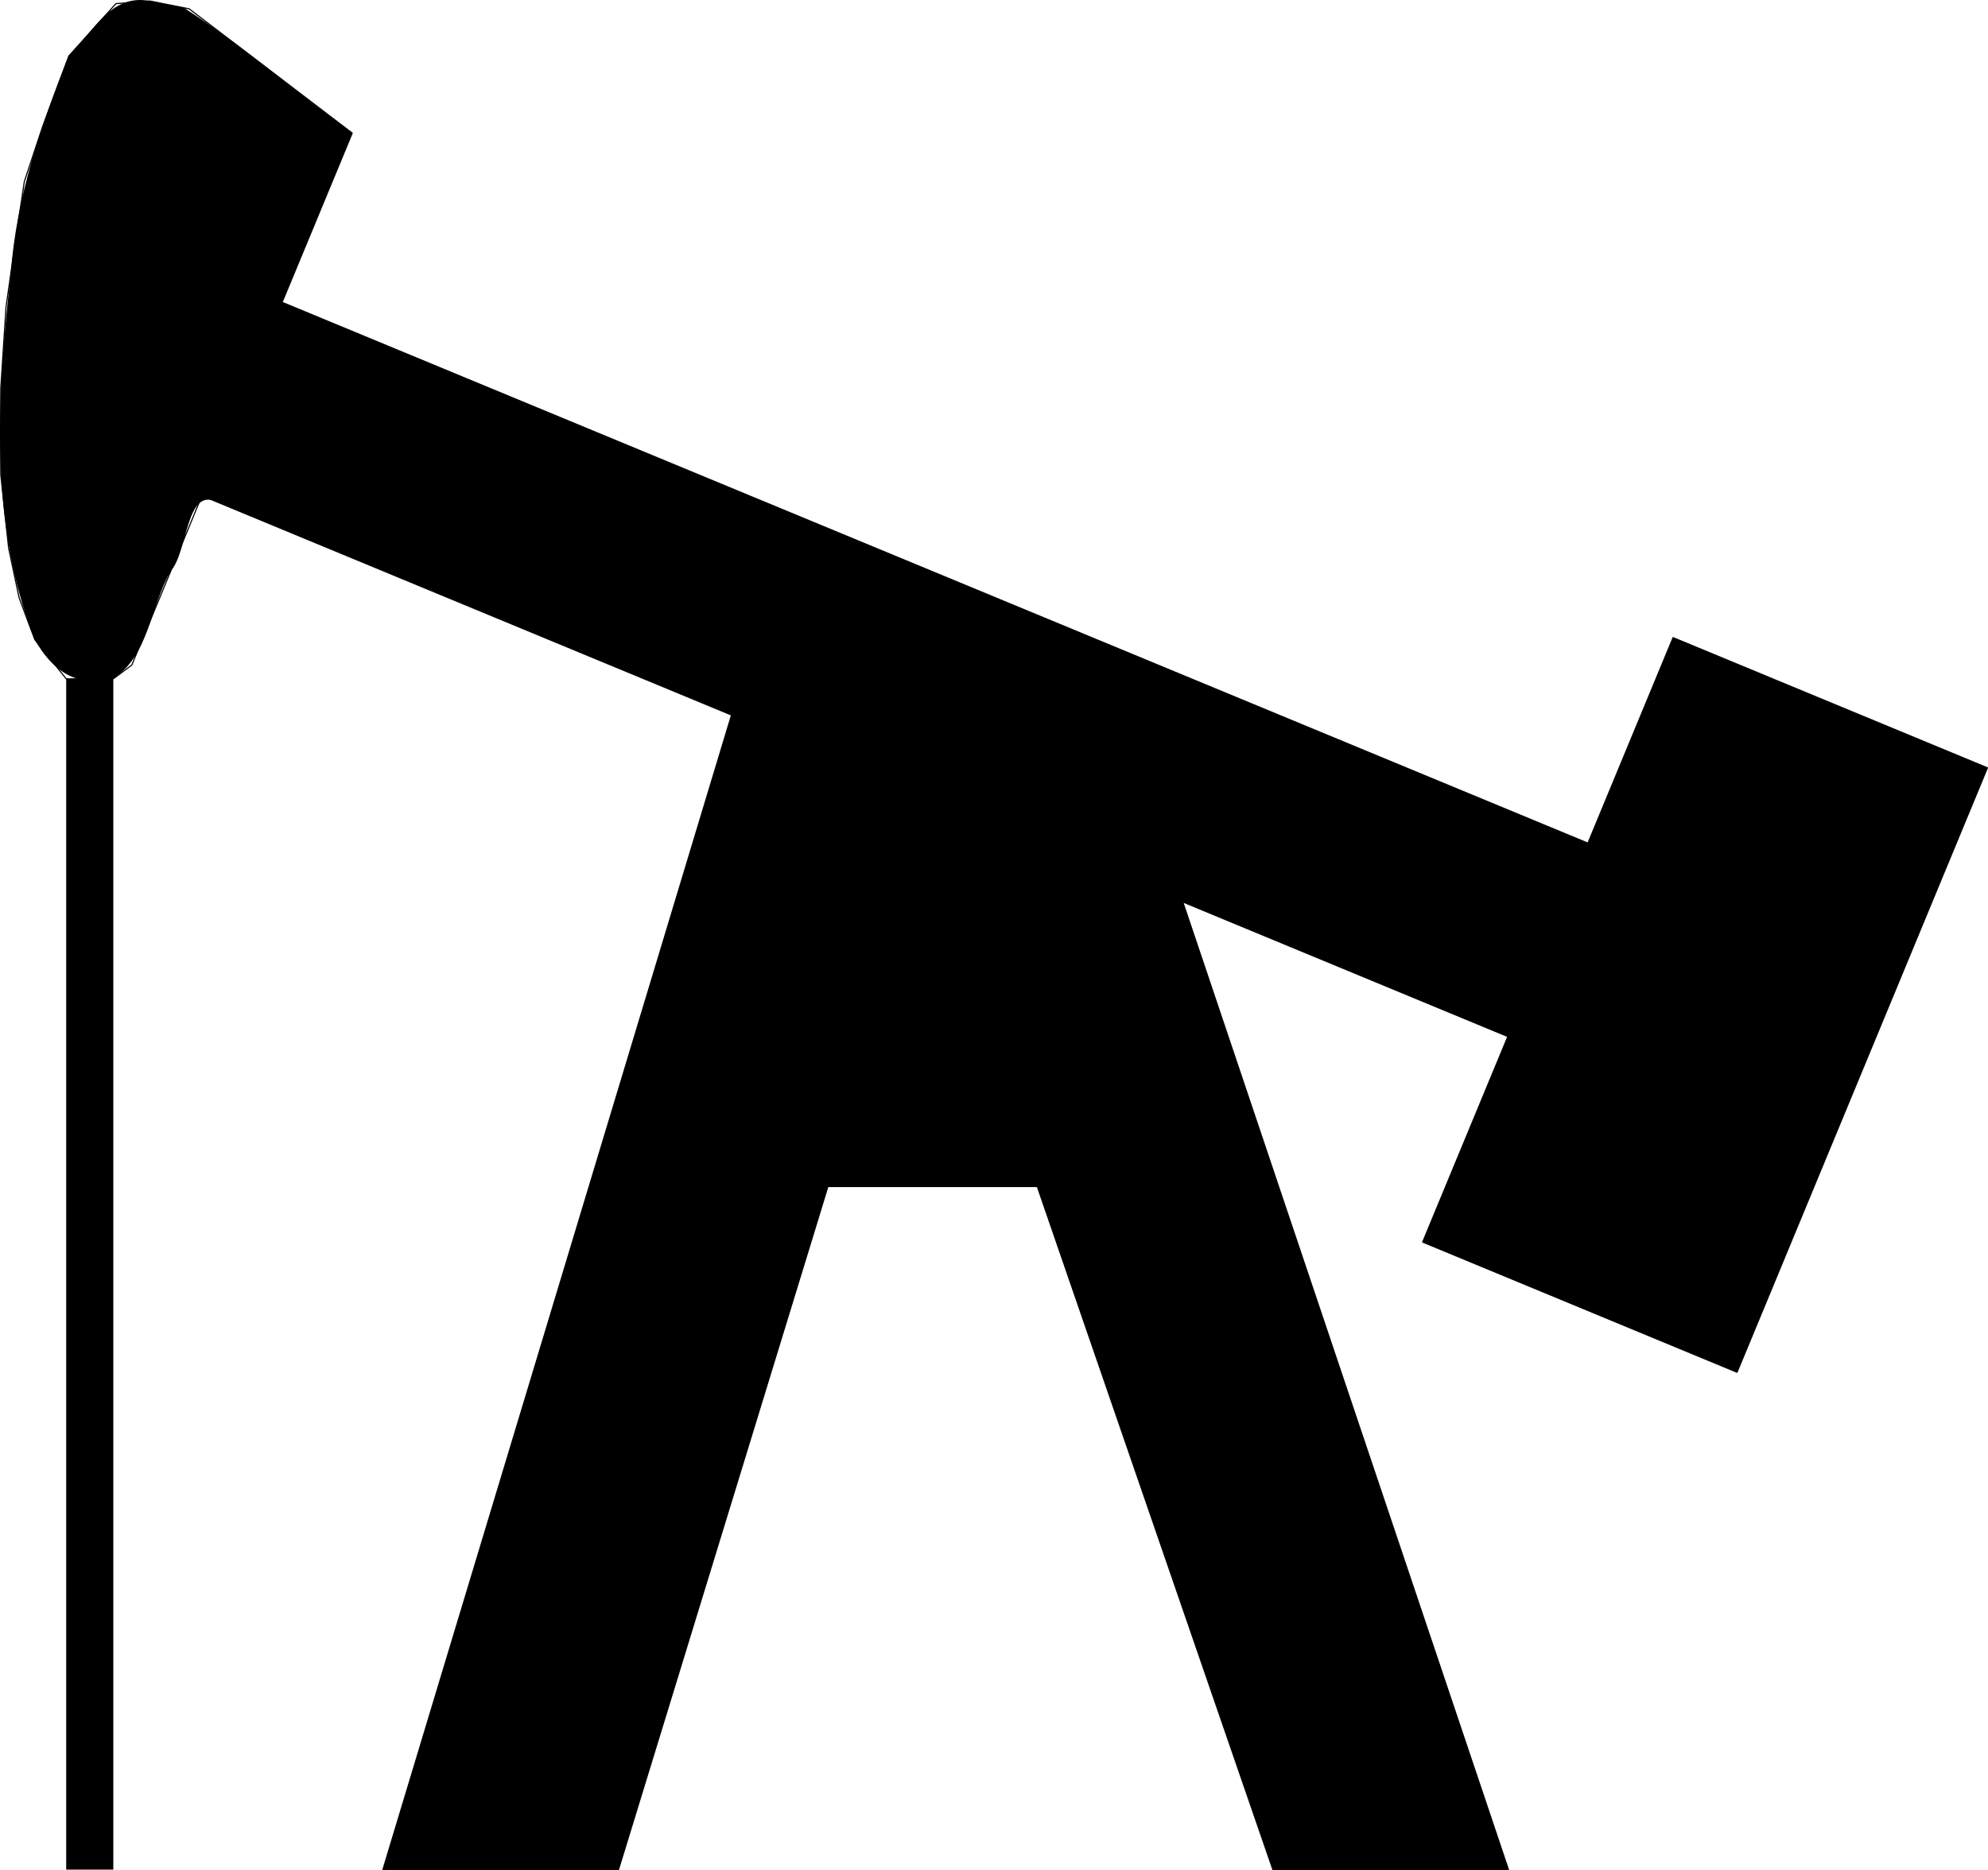 <?xml version="1.0" encoding="UTF-8" standalone="no"?>
<!-- Created with Inkscape (http://www.inkscape.org/) -->

<svg
   xmlns:dc="http://purl.org/dc/elements/1.1/"
   xmlns:cc="http://creativecommons.org/ns#"
   xmlns:rdf="http://www.w3.org/1999/02/22-rdf-syntax-ns#"
   xmlns:svg="http://www.w3.org/2000/svg"
   xmlns="http://www.w3.org/2000/svg"
   xmlns:inkscape="http://www.inkscape.org/namespaces/inkscape"
   version="1.1"
   width="100%"
   height="100%"
   viewBox="0 0 445.499 419.16"
   id="svg18458"
   xml:space="preserve"
   style="fill-rule:evenodd;stroke-linecap:round;stroke-linejoin:round"><defs
     id="defs18460"><clipPath
       id="clipId0"><path
         d="M 0,600 800,600 800,0 0,0 z"
         inkscape:connector-curvature="0"
         id="path18463" /></clipPath></defs><g
     transform="translate(-177.779,-89.944)"
     clip-path="url(#clipId0)"
     id="g18465"
     style="fill:none;stroke:#000000;stroke-width:0.1" /><g
     transform="translate(-177.779,-89.944)"
     clip-path="url(#clipId0)"
     id="g18467"
     style="fill:#000000;fill-rule:nonzero;stroke:none"><path
       d="m 211.375,90.156 c -8.917,-1.682 -12.7,7.044 -18.188,12.344 -6.314,15.733 -11.779,31.785 -12.994,48.811 -3.079,27.177 -4.908,56.041 5.369,81.97 3.9,6.903 9.234,10.808 17.405,8.812 8.173,-4.911 8.49,-16.349 13.091,-24.199 3.84,-4.223 3.33,-18.923 10.362,-15.43 38.443,15.893 76.867,31.834 115.299,47.754 -26.072,86.241 -52.089,172.498 -78.125,258.75 17.594,0 35.188,0 52.781,0 15.655,-51.028 31.304,-102.059 46.938,-153.094 15.635,0 31.271,0 46.906,0 17.606,51.031 35.214,102.061 52.812,153.094 17.594,0 35.188,0 52.781,0 -24.331,-72.288 -48.639,-144.586 -72.969,-216.875 24.266,10.074 48.545,20.117 72.812,30.188 -6.354,15.354 -12.708,30.708 -19.062,46.062 23.472,9.734 46.961,19.425 70.438,29.156 18.708,-45.156 37.417,-90.312 56.125,-135.469 -23.479,-9.73 -46.963,-19.447 -70.438,-29.188 -6.365,15.354 -12.729,30.708 -19.094,46.062 C 436.085,238.496 338.524,198.137 241,157.688 c 5.24,-12.635 10.479,-25.271 15.719,-37.906 -12.649,-9.194 -24.68,-19.756 -37.73,-28.086 -2.538,-0.513 -5.076,-1.026 -7.614,-1.539 z"
       inkscape:connector-curvature="0"
       id="path18613"
       style="fill-rule:nonzero" /></g><g
     transform="translate(-177.779,-89.944)"
     clip-path="url(#clipId0)"
     id="g18615"
     style="fill:none;stroke:#000000;stroke-width:0.25"><polyline
       points="256.709,119.77 240.994,157.703 533.626,278.917 552.707,232.854 623.153,262.035 567.037,397.514 496.59,368.333 515.671,322.27 442.837,292.103 515.812,508.979 463.021,508.979 410.23,355.886 363.305,355.886 316.38,508.979 263.589,508.979 341.708,250.21 223.034,201.056 207.32,238.989 203.173,242.092 192.615,242.092 185.576,233.294 182.056,223.908 179.71,212.764 177.95,196.34 177.95,176.983 179.124,158.8 180.883,146.482 183.229,130.645 187.335,118.327 193.201,102.489 203.759,90.758 211.385,90.172 220.183,91.931 256.709,119.77 "
       id="polyline18617" /></g><g
     transform="translate(-177.779,-89.944)"
     clip-path="url(#clipId0)"
     id="g18619"
     style="fill:#000000;stroke:none"><path
       d="m 192.615,242.092 10.558,0 0,266.887 -10.558,0 z"
       inkscape:connector-curvature="0"
       id="path18621" /></g></svg>